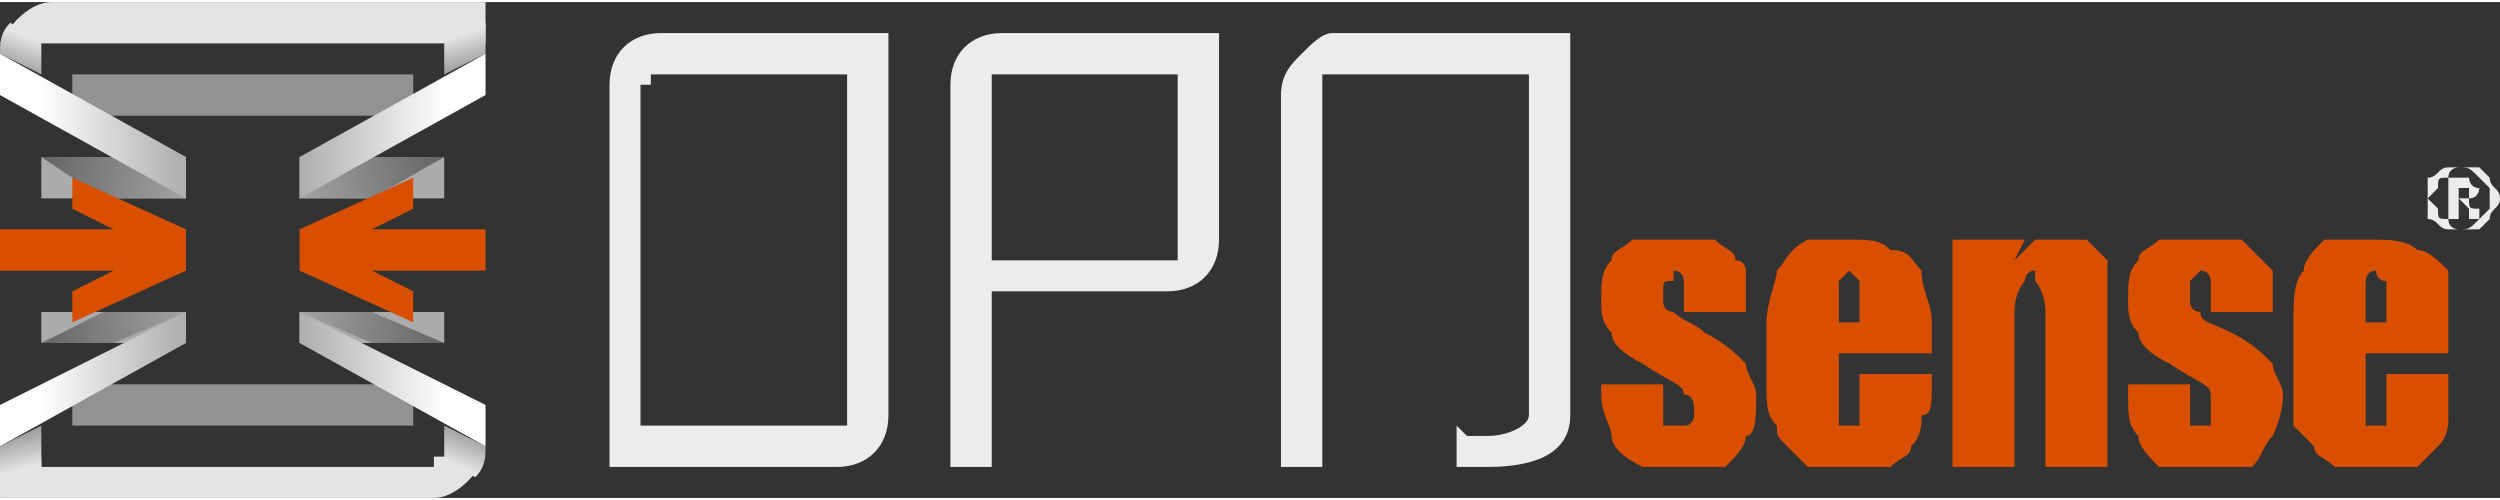 <?xml version="1.0" encoding="UTF-8"?>
<!DOCTYPE svg PUBLIC "-//W3C//DTD SVG 1.1//EN" "http://www.w3.org/Graphics/SVG/1.1/DTD/svg11.dtd">
<!-- Creator: CorelDRAW X8 -->
<svg xmlns="http://www.w3.org/2000/svg" xml:space="preserve" width="190px" height="38px" version="1.1" style="shape-rendering:geometricPrecision; text-rendering:geometricPrecision; image-rendering:optimizeQuality; fill-rule:evenodd; clip-rule:evenodd"
viewBox="0 0 242 48"
 xmlns:xlink="http://www.w3.org/1999/xlink">
 <rect x="0" y="0" width="242" height="48" fill="#333333" stroke="none"/>
 <defs>
  <style type="text/css">
   <![CDATA[
    .fil0 {fill:#EBECEC;fill-rule:nonzero}
    .fil2 {fill:#E3E4E5;fill-rule:nonzero}
    .fil8 {fill:#AAABAB;fill-rule:nonzero}
    .fil5 {fill:#939292;fill-rule:nonzero}
    .fil1 {fill:#D94F00;fill-rule:nonzero}
    .fil11 {fill:url(#id0);fill-rule:nonzero}
    .fil7 {fill:url(#id1);fill-rule:nonzero}
    .fil10 {fill:url(#id2);fill-rule:nonzero}
    .fil15 {fill:url(#id3);fill-rule:nonzero}
    .fil14 {fill:url(#id4);fill-rule:nonzero}
    .fil16 {fill:url(#id5);fill-rule:nonzero}
    .fil9 {fill:url(#id6);fill-rule:nonzero}
    .fil12 {fill:url(#id7);fill-rule:nonzero}
    .fil13 {fill:url(#id8);fill-rule:nonzero}
    .fil3 {fill:url(#id9);fill-rule:nonzero}
    .fil4 {fill:url(#id10);fill-rule:nonzero}
    .fil6 {fill:url(#id11);fill-rule:nonzero}
   ]]>
  </style>
  <linearGradient id="id0" gradientUnits="userSpaceOnUse" x1="24.961" y1="28.586" x2="47.861" y2="34.544">
   <stop offset="0" style="stop-opacity:1; stop-color:#AAABAB"/>
   <stop offset="0.102" style="stop-opacity:1; stop-color:#AAABAB"/>
   <stop offset="1" style="stop-opacity:1; stop-color:#4E4E4E"/>
  </linearGradient>
  <linearGradient id="id1" gradientUnits="userSpaceOnUse" x1="44.257" y1="44.849" x2="45.393" y2="41.964">
   <stop offset="0" style="stop-opacity:1; stop-color:#E4E4E4"/>
   <stop offset="1" style="stop-opacity:1; stop-color:#A2A2A2"/>
  </linearGradient>
  <linearGradient id="id2" gradientUnits="userSpaceOnUse" xlink:href="#id0" x1="24.961" y1="19.69" x2="47.861" y2="13.732">
  </linearGradient>
  <linearGradient id="id3" gradientUnits="userSpaceOnUse" x1="46.973" y1="36.25" x2="29.462" y2="36.25">
   <stop offset="0" style="stop-opacity:1; stop-color:#FEFEFE"/>
   <stop offset="0.231" style="stop-opacity:1; stop-color:#FEFEFE"/>
   <stop offset="1" style="stop-opacity:1; stop-color:#B0B0B0"/>
  </linearGradient>
  <linearGradient id="id4" gradientUnits="userSpaceOnUse" xlink:href="#id3" x1="46.973" y1="12.026" x2="29.462" y2="12.026">
  </linearGradient>
  <linearGradient id="id5" gradientUnits="userSpaceOnUse" xlink:href="#id3" x1="-0" y1="36.25" x2="17.51" y2="36.25">
  </linearGradient>
  <linearGradient id="id6" gradientUnits="userSpaceOnUse" xlink:href="#id0" x1="22.012" y1="19.69" x2="-0.888" y2="13.732">
  </linearGradient>
  <linearGradient id="id7" gradientUnits="userSpaceOnUse" xlink:href="#id0" x1="22.012" y1="28.586" x2="-0.888" y2="34.544">
  </linearGradient>
  <linearGradient id="id8" gradientUnits="userSpaceOnUse" xlink:href="#id3" x1="-0" y1="12.026" x2="17.51" y2="12.026">
  </linearGradient>
  <linearGradient id="id9" gradientUnits="userSpaceOnUse" xlink:href="#id1" x1="44.755" y1="3.156" x2="45.577" y2="6.052">
  </linearGradient>
  <linearGradient id="id10" gradientUnits="userSpaceOnUse" xlink:href="#id1" x1="2.716" y1="3.426" x2="1.579" y2="6.312">
  </linearGradient>
  <linearGradient id="id11" gradientUnits="userSpaceOnUse" xlink:href="#id1" x1="2.218" y1="45.12" x2="1.395" y2="42.224">
  </linearGradient>
 </defs>
 <g id="Layer_x0020_1">
  <g id="_1896508029824">
   <path class="fil0" d="M84 3l-20 0c-3,0 -5,2 -5,5l0 35 0 2 1 0 21 0c3,0 5,-2 5,-5l0 -35 0 -2 -2 0zm45 0l0 0 21 0 2 0 0 2 0 35c0,4 -4,5 -8,5 -1,0 -1,0 -2,0 -1,0 -1,0 -1,0l0 -2 0 -2c0,0 0,0 1,1 1,0 1,0 2,0 2,0 4,-1 4,-2l0 -33 -18 0 -1 0 0 0 0 0 0 0 0 0 0 0 0 0 0 0 0 0 0 0 0 0 0 0 0 0 0 0 0 0 0 0 0 0 0 0 0 0 0 0 0 0 0 0 0 0 0 0 0 0 0 0 0 0 0 0 0 0 0 0 0 0 0 0 0 0 0 0 0 0 0 0 0 0 0 0 0 0 0 0 0 0 0 0 0 0 0 0 0 0 0 0 0 0 0 0 0 0 0 0 0 0 0 0 0 0 0 0 0 0 0 0 0 0 0 0 0 0 0 0 0 0 0 0 0 0 0 0 0 0 0 0 0 0 0 0 0 0 0 0 0 0 0 0 0 0 0 0 0 0 0 0 0 0 0 0 0 0 0 0 0 0 -1 0 0 0 0 0 0 0 0 0 0 0 0 0 0 0 0 0 0 0 0 0 0 0 0 0 0 0 0 0 0 0 0 0 0 0 0 0 0 0 0 0 0 0 0 0 0 0 0 0 0 0 0 0 0 0 0 0 0 0 0 0 0 0 0 0 0 0 0 0 0 0 0 0 0 0 0 0 0 0 0 0c0,1 0,1 0,2l0 34 0 0 0 2 -2 0 -2 0 0 -2 0 -34c0,-2 1,-3 2,-4 1,-1 2,-2 3,-2zm-13 0l0 0 -19 0c-3,0 -5,2 -5,5l0 18 0 2 0 0 0 17 4 0 0 -17 17 0c3,0 5,-2 5,-5l0 -18 0 -2 -2 0zm-19 4l0 0 17 0 0 16c0,0 0,0 0,0l0 0 0 0 0 0 0 0 0 0 0 1 0 0 0 0 0 0 0 0 0 0 0 0 0 0 0 0 0 0 0 0 0 0 0 0 0 0 0 0 0 0 0 0 0 0 0 0 0 0 0 0 0 0 0 0 0 0 0 0 0 0 0 0 0 0 0 0 0 0 0 0 0 0 0 0 0 0 0 0 0 0 0 0 0 0 0 0 0 0 0 0 0 0 0 0 0 0 0 0 0 0 0 0 0 0 0 0 0 0 0 0 0 0 0 0 0 0 0 0 0 0 0 0 0 0 0 1 0 0 0 0 0 0c-1,0 -1,0 -1,0l0 0 0 0 0 0 0 0 0 0 0 0 0 0 0 0c0,0 0,0 0,0l-17 0 0 -17c0,0 0,0 0,0l0 0 0 0 0 0 0 0 0 0 0 0 0 0 0 0 0 0 0 0 0 0 0 0 0 0 0 0 0 0 0 0 0 0 0 0 0 0 0 0 0 -1 0 0 0 0 0 0 0 0 0 0 0 0 0 0 0 0 0 0 0 0 0 0 0 0 0 0 0 0 0 0 0 0 0 0 0 0 0 0 0 0 0 0 0 0 0 0 0 0 0 0 0 0 0 0 0 0 0 0 0 0 0 0 0 0 0 0 0 0 0 0 0 0 0 0 0 0 0 0 1 0 0 0 0 0 0 0 0 0 0 0 0 0 0 0 0 0 0 0 0 0 0 0 0 0 0 0 0 0c0,0 0,0 0,0zm17 16l0 0 0 0 0 0zm0 0l0 0 0 0 0 0zm0 0l0 0 0 0 0 0zm0 1l0 0 0 0 0 0zm0 0l0 0 0 0 0 0zm0 0l0 0 0 0 0 0zm0 0l0 0 0 0 0 0zm0 0l0 0 0 0 0 0zm0 0l0 0 0 0 0 0zm0 0l0 0 0 0 0 0zm0 0l0 0 0 0 0 0zm0 0l0 0 0 0 0 0zm0 0l0 0 0 0 0 0zm0 0l0 0 0 0 0 0zm0 0l0 0 0 0 0 0zm0 0l0 0 0 0 0 0zm0 0l0 0 0 0 0 0zm0 0l0 0 0 0 0 0zm0 0l0 0 0 0 0 0zm0 0l0 0 0 0 0 0zm0 0l0 0 0 0 0 0zm0 0l0 0 0 0 0 0zm0 0l0 0 0 0 0 0zm0 0l0 0 0 0 0 0zm0 0l0 0 0 0 0 0zm0 0l0 0 0 0 0 0zm0 0l0 0 0 0 0 0zm0 1l0 0 0 0 0 0zm-1 0l0 0 0 0 0 0zm0 0l0 0 0 0 0 0zm0 0l0 0 0 0 0 0zm-17 -17l0 0 0 0 0 0 0 0 0 0zm0 0l0 0 0 0 0 0zm0 0l0 0 0 0 0 0zm0 0l0 0 0 0 0 0zm0 0l0 0 0 0 0 0zm0 -1l0 0 0 0 0 0zm0 0l0 0 0 0 0 0zm0 0l0 0 0 0 0 0zm0 0l0 0 0 0 0 0zm0 0l0 0 0 0 0 0zm0 0l0 0 0 0 0 0zm0 0l0 0 0 0 0 0zm0 0l0 0 0 0 0 0zm0 0l0 0 0 0 0 0zm0 0l0 0 0 0 0 0zm0 0l0 0 0 0 0 0zm0 0l0 0 0 0 0 0zm0 0l0 0 0 0 0 0zm0 0l0 0 0 0 0 0zm0 0l0 0 0 0 0 0zm0 0l0 0 0 0 0 0zm1 0l0 0 0 0 0 0zm0 0l0 0 0 0 0 0zm0 0l0 0 0 0 0 0zm0 0l0 0 0 0 0 0zm0 0l0 0 0 0 0 0zm0 0l0 0 -33 0 18 0 0 33c0,0 0,0 0,0l0 0 0 0 0 0 0 0 0 0 0 0 0 0 0 0 0 0 0 0 0 0 0 0 0 0 0 0 0 1 0 0 0 0 0 0 0 0 0 0 0 0 0 0 0 0 0 0 0 0 0 0 0 0 0 0 0 0 0 0 0 0 0 0 0 0 0 0 0 0 0 0 0 0 0 0 0 0 0 0 0 0 0 0 0 0 0 0 0 0 0 0 0 0 0 0 0 0 0 0 0 0 0 0 -1 0 0 0 0 0 0 0 0 0 0 0 0 0 0 0 0 0 0 0c0,0 0,0 0,0l-19 0 0 -33c0,0 0,0 0,0l0 0 0 0 0 0 0 0 0 0 0 0 0 0 0 0 0 0 0 0 0 0 0 0 1 0 0 0 0 0 0 0 0 -1 0 0 0 0 0 0 0 0 0 0 0 0 0 0 0 0 0 0 0 0 0 0 0 0 0 0 0 0 0 0 0 0 0 0 0 0 0 0 0 0 0 0 0 0 0 0 0 0 0 0 0 0 0 0 0 0 0 0 0 0 0 0 0 0 0 0 0 0 0 0 0 0 0 0 0 0 0 0 0 0 1 0 0 0 0 0 0 0 0 0 0 0c0,0 0,0 0,0l33 0zm-15 33l0 0 0 0 0 0zm0 0l0 0 0 0 0 0zm0 0l0 0 0 0 0 0zm0 0l0 0 0 0 0 0zm0 0l0 0 0 0 0 0zm0 1l0 0 0 0 0 0zm0 0l0 0 0 0 0 0zm0 0l0 0 0 0 0 0zm0 0l0 0 0 0 0 0zm0 0l0 0 0 0 0 0zm0 0l0 0 0 0 0 0zm0 0l0 0 0 0 0 0zm0 0l0 0 0 0 0 0zm0 0l0 0 0 0 0 0zm0 0l0 0 0 0 0 0zm0 0l0 0 0 0 0 0zm0 0l0 0 0 0 0 0zm0 0l0 0 0 0 0 0zm0 0l0 0 0 0 0 0zm0 0l0 0 0 0 0 0zm0 0l0 0 0 0 0 0zm-1 0l0 0 0 0 0 0 0 0 0 0zm-19 -33l0 0 0 0 0 0zm0 0l0 0 0 0 0 0zm0 0l0 0 0 0 0 0zm0 0l0 0 0 0 0 0zm1 0l0 0 0 0 0 0zm0 0l0 0 0 0 0 0zm0 -1l0 0 0 0 0 0zm0 0l0 0 0 0 0 0zm0 0l0 0 0 0 0 0zm0 0l0 0 0 0 0 0zm0 0l0 0 0 0 0 0zm0 0l0 0 0 0 0 0zm0 0l0 0 0 0 0 0zm0 0l0 0 0 0 0 0zm0 0l0 0 0 0 0 0zm0 0l0 0 0 0 0 0zm0 0l0 0 0 0 0 0zm0 0l0 0 0 0 0 0zm0 0l0 0 0 0 0 0zm0 0l0 0 0 0 0 0zm0 0l0 0 0 0 0 0zm0 0l0 0 0 0 0 0zm1 0l0 0 0 0 0 0z"/>
  </g>
  <g id="_1896508032384">
   <path class="fil0" d="M238 16c1,0 1,0 2,0 0,0 1,1 1,1 0,1 1,1 1,2 0,1 -1,1 -1,2 0,0 -1,1 -1,1 -1,0 -1,0 -2,0 0,0 -1,0 -1,0 -1,0 -1,-1 -2,-1 0,-1 0,-1 0,-2 0,-1 0,-1 0,-2 1,0 1,-1 2,-1 0,0 1,0 1,0zm0 0l0 0c0,0 -1,0 -1,1 -1,0 -1,0 -1,1 0,0 -1,1 -1,1 0,0 1,1 1,1 0,1 0,1 1,1 0,1 1,1 1,1 1,0 1,0 2,-1 0,0 0,0 1,-1 0,0 0,-1 0,-1 0,0 0,-1 0,-1 -1,-1 -1,-1 -1,-1 -1,-1 -1,-1 -2,-1z"/>
   <path class="fil0" d="M240 20c-1,0 -1,0 -1,-1 0,0 0,0 0,0 0,0 0,0 0,0 1,0 1,-1 1,-1 0,0 0,0 0,0 -1,0 -1,-1 -1,-1 0,0 0,0 -1,0l-1 0 0 4 1 0 0 -2 0 0c0,0 0,0 0,0 1,1 1,1 1,1 0,0 0,1 0,1l1 0c0,0 0,-1 0,-1zm-2 -1l0 0 0 0 0 -1 0 0c1,0 1,0 1,0 0,0 0,0 0,0 0,0 0,0 0,0 0,0 0,1 0,1 0,0 0,0 -1,0z"/>
  </g>
  <path class="fil1" d="M169 30l-6 0 0 -1c0,-1 0,-2 0,-2 0,0 0,-1 -1,-1 0,0 0,1 0,1 -1,0 -1,0 -1,1 0,1 0,1 0,1 0,1 1,1 1,1 1,1 2,1 3,2 2,1 3,2 4,3 0,1 1,2 1,3 0,2 0,4 -1,4 0,1 -1,2 -2,3 -1,0 -3,0 -4,0 -2,0 -3,0 -4,0 -2,-1 -3,-2 -3,-3 0,-1 -1,-2 -1,-4l0 -1 6 0 0 2c0,1 0,2 0,2 1,0 1,0 1,0 1,0 1,0 1,0 1,0 1,-1 1,-1 0,-1 0,-2 -1,-2 0,-1 -1,-1 -4,-3 -2,-1 -3,-2 -3,-3 -1,-1 -1,-2 -1,-3 0,-2 0,-3 1,-4 0,-1 1,-1 2,-2 1,0 3,0 4,0 2,0 3,0 4,0 1,1 2,1 2,2 1,0 1,1 1,1 0,1 0,2 0,3l0 1zm18 4l0 0 -9 0 0 5c0,1 0,2 0,2 0,0 1,0 1,0 1,0 1,0 1,0 0,-1 0,-1 0,-2l0 -3 7 0 0 1c0,2 0,3 -1,3 0,1 0,2 -1,3 0,1 -1,1 -2,2 -1,0 -2,0 -4,0 -1,0 -2,0 -4,0 -1,-1 -1,-1 -2,-2 -1,-1 -1,-1 -1,-2 -1,-1 -1,-2 -1,-4l0 -6c0,-2 1,-4 1,-5 1,-1 1,-2 3,-3 1,0 2,0 4,0 2,0 3,0 4,1 2,0 2,1 3,2 0,2 1,3 1,5l0 3zm-7 -3l0 0 0 -2c0,-1 0,-2 0,-2 0,0 -1,-1 -1,-1 0,0 -1,1 -1,1 0,0 0,1 0,2l0 2 2 0zm16 -8l0 0 -1 2c1,-1 1,-1 2,-2 1,0 2,0 3,0 1,0 2,0 2,0 1,1 2,2 2,2 0,1 0,3 0,5l0 15 -6 0 0 -15c0,-2 -1,-3 -1,-3 0,0 0,-1 0,-1 -1,0 -1,1 -1,1 0,0 -1,1 -1,3l0 15 -6 0 0 -22 7 0zm24 7l0 0 -6 0 0 -1c0,-1 0,-2 0,-2 0,0 0,-1 -1,-1 0,0 -1,1 -1,1 0,0 0,0 0,1 0,1 0,1 0,1 0,1 1,1 1,1 0,1 1,1 3,2 2,1 3,2 4,3 0,1 1,2 1,3 0,2 -1,4 -1,4 -1,1 -1,2 -2,3 -2,0 -3,0 -4,0 -2,0 -4,0 -5,0 -1,-1 -2,-2 -2,-3 -1,-1 -1,-2 -1,-4l0 -1 6 0 0 2c0,1 0,2 0,2 0,0 1,0 1,0 1,0 1,0 1,0 0,0 0,-1 0,-1 0,-1 0,-2 0,-2 0,-1 -1,-1 -4,-3 -2,-1 -3,-2 -3,-3 -1,-1 -1,-2 -1,-3 0,-2 0,-3 1,-4 0,-1 1,-1 2,-2 1,0 2,0 4,0 1,0 3,0 4,0 1,1 1,1 2,2 0,0 1,1 1,1 0,1 0,2 0,3l0 1zm17 4l0 0 -8 0 0 5c0,1 0,2 0,2 0,0 0,0 1,0 0,0 1,0 1,0 0,-1 0,-1 0,-2l0 -3 6 0 0 1c0,2 0,3 0,3 0,1 0,2 -1,3 -1,1 -1,1 -2,2 -1,0 -3,0 -4,0 -1,0 -3,0 -4,0 -1,-1 -2,-1 -2,-2 -1,-1 -1,-1 -2,-2 0,-1 0,-2 0,-4l0 -6c0,-2 0,-4 1,-5 0,-1 1,-2 2,-3 2,0 3,0 5,0 1,0 3,0 4,1 1,0 2,1 3,2 0,2 0,3 0,5l0 3zm-6 -3l0 0 0 -2c0,-1 0,-2 0,-2 -1,0 -1,-1 -1,-1 -1,0 -1,1 -1,1 0,0 0,1 0,2l0 2 2 0z"/>
  <path class="fil2" d="M47 4l-4 0 0 0 -38 0c0,0 0,0 0,0l0 0 0 0 0 0 0 0 0 0 0 0 0 0 -1 0 0 0 0 0 0 0 0 0 0 0 0 0 0 0 0 0 0 0 0 0 0 0 0 0 0 0 0 0 0 0 0 0 0 0 0 0 0 0 0 0 0 0 0 0 0 0 0 0 0 0 0 0 0 0 0 0 0 0 0 0 0 0 0 0 0 0 0 0 0 0 0 0 -4 0 0 0c1,-2 3,-4 5,-4l0 0 42 0 0 4 0 0 0 0z"/>
  <polygon class="fil3" points="43,4 47,2 47,4 47,4 47,5 43,7 43,7 "/>
  <path class="fil4" d="M1 2l3 2 0 0 0 0 0 0 0 0 0 0 0 0 0 0 0 0 0 0 0 0 0 0 0 0 0 0 0 0 0 0 0 0 0 0 0 0 0 0 0 0 0 0 0 0 0 0 0 0 0 0 0 0 0 1 0 0 0 0 0 0 0 0 0 0 0 0 0 0 0 0 0 0 0 0 0 0 0 0 0 0c0,0 0,0 0,0l0 0 0 2 -4 -2 0 0c0,-1 0,-2 1,-3z"/>
  <polygon class="fil5" points="40,11 7,11 7,7 40,7 "/>
  <path class="fil2" d="M0 44l4 0 0 1 38 0 0 0c0,0 0,0 0,0l0 0 0 0 0 0 0 -1 0 0 0 0 0 0 0 0 0 0 1 0 0 0 0 0 0 0 0 0 0 0 0 0 0 0 0 0 0 0 0 0 0 0 0 0 0 0 0 0 0 0 0 0 0 0 0 0 0 0 0 0 0 0 0 0 0 0 0 0 0 0 0 0 0 0 0 0 0 0 0 0 0 0 0 0 0 0 0 0 4 0 0 0c-1,2 -3,4 -5,4l0 0 -42 0 0 -3 0 0 0 -1z"/>
  <polygon class="fil6" points="4,45 0,46 0,45 0,45 0,43 4,41 4,41 "/>
  <path class="fil7" d="M46 46l-3 -2 0 0 0 0 0 0 0 0 0 0 0 0 0 0 0 0 0 0 0 0 0 0 0 0 0 0 0 0 0 0 0 0 0 0 0 0 0 0 0 0 0 0 0 0 0 0 0 0 0 0 0 0 0 0 0 0 0 0 0 0 0 0 0 0 0 0 0 0 0 -1 0 0 0 0 0 0 0 0 0 0c0,0 0,0 0,0l0 0 0 -2 4 2 0 0c0,1 0,2 -1,3z"/>
  <polygon class="fil8" points="18,19 4,19 4,15 18,15 "/>
  <polygon class="fil9" points="10,19 4,15 4,15 11,15 18,19 18,19 "/>
  <polygon class="fil8" points="29,19 43,19 43,15 29,15 "/>
  <polygon class="fil10" points="36,19 43,15 43,15 36,15 29,19 29,19 "/>
  <polygon class="fil8" points="29,30 43,30 43,33 29,33 "/>
  <polygon class="fil11" points="36,30 43,33 43,33 36,33 29,30 29,30 "/>
  <polygon class="fil8" points="18,30 4,30 4,33 18,33 "/>
  <polygon class="fil12" points="10,30 4,33 4,33 11,33 18,30 18,30 "/>
  <polygon class="fil13" points="18,19 0,9 0,5 18,15 "/>
  <polygon class="fil14" points="29,19 47,9 47,5 29,15 "/>
  <polygon class="fil5" points="40,41 7,41 7,37 40,37 "/>
  <polygon class="fil15" points="29,30 47,39 47,43 29,33 "/>
  <polygon class="fil16" points="18,30 0,39 0,43 18,33 "/>
  <polygon class="fil1" points="47,22 36,22 40,20 40,17 29,22 29,22 29,22 29,26 29,26 29,26 29,26 40,31 40,28 36,26 47,26 "/>
  <polygon class="fil1" points="7,17 7,20 11,22 0,22 0,26 11,26 7,28 7,31 18,26 18,26 18,26 18,26 18,22 18,22 18,22 "/>
 </g>
</svg>
